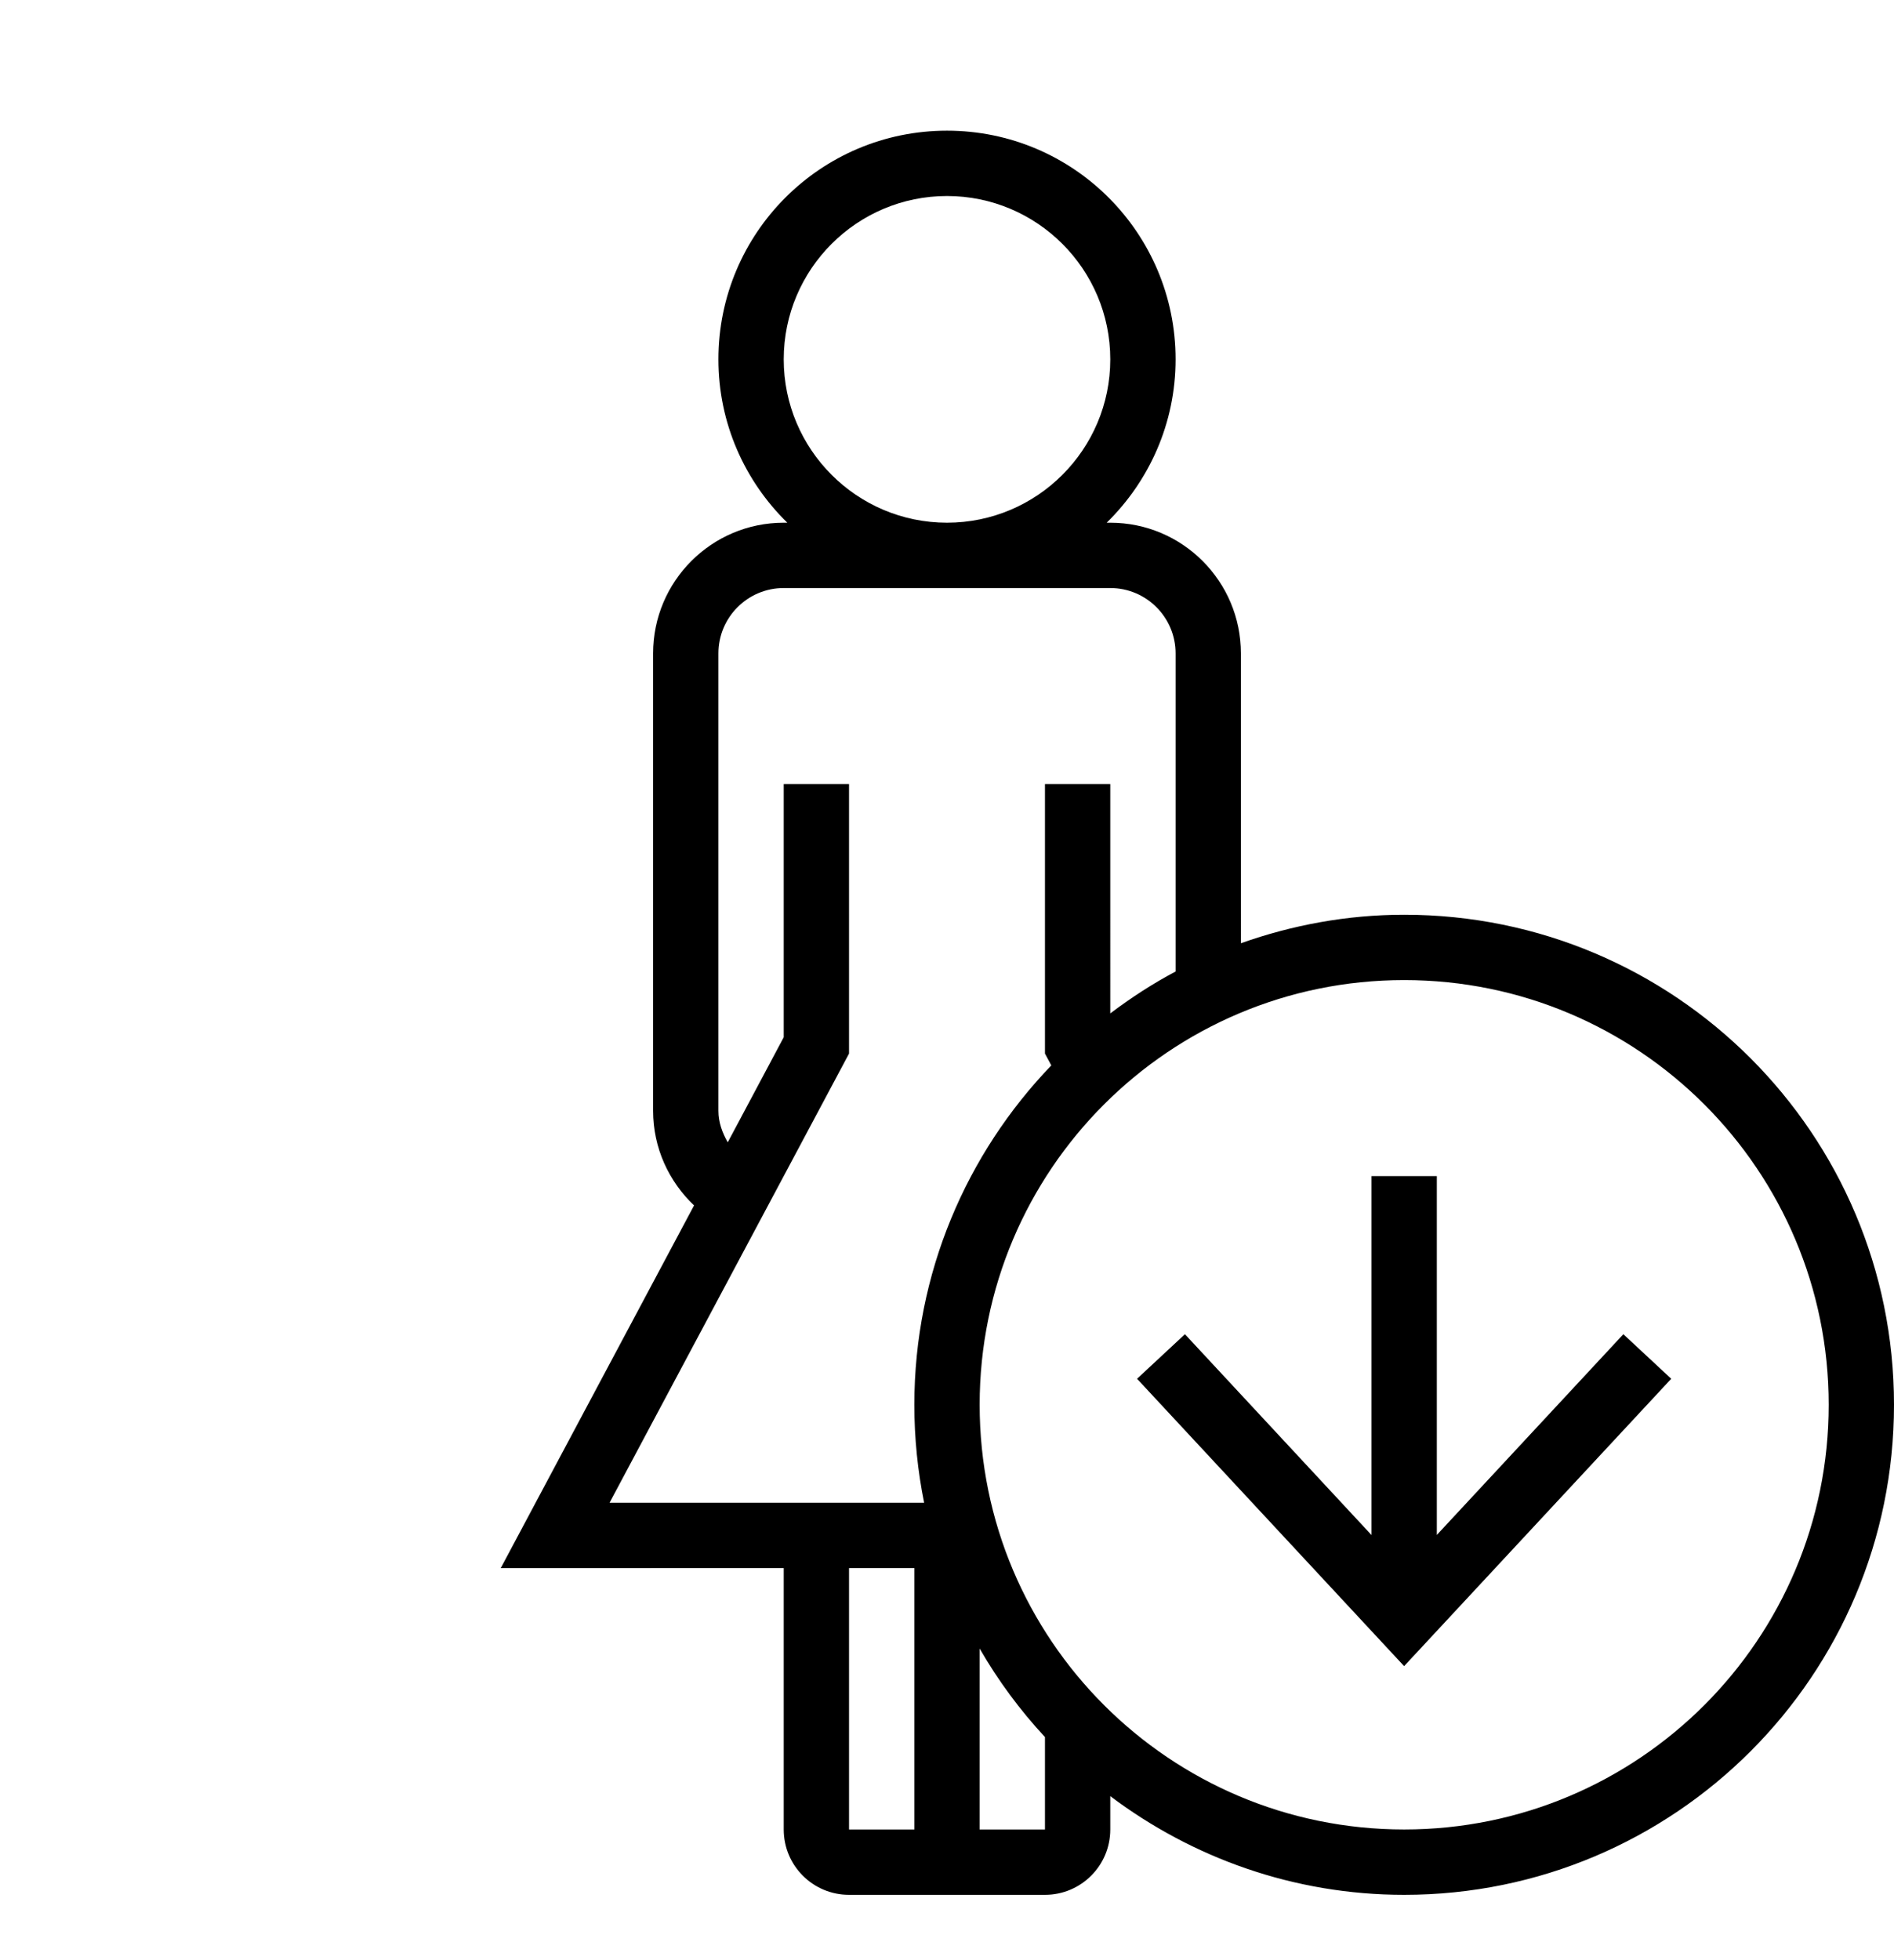 <?xml version="1.0" encoding="iso-8859-1"?>
<!DOCTYPE svg PUBLIC "-//W3C//DTD SVG 1.1//EN" "http://www.w3.org/Graphics/SVG/1.1/DTD/svg11.dtd">
<svg version="1.1" xmlns="http://www.w3.org/2000/svg" xmlns:xlink="http://www.w3.org/1999/xlink" x="0px" y="0px" width="29" height="30" viewBox="0 0 29 30" xml:space="preserve">
    <g transform="translate(-330 -380)">
        <g xmlns="http://www.w3.org/2000/svg" xmlns:xlink="http://www.w3.org/1999/xlink" id="woman-download-7">
		<path d="M342,404v4c0,0.553,0.447,1,1,1h3c0.553,0,1-0.447,1-1v-0.51c1.254,0.943,2.809,1.51,4.5,1.51c4.143,0,7.5-3.357,7.5-7.5    s-3.357-7.5-7.5-7.5c-0.878,0-1.717,0.159-2.5,0.436V390c0-1.104-0.896-2-2-2h-0.055c0.649-0.635,1.055-1.52,1.055-2.5    c0-1.934-1.566-3.5-3.5-3.5s-3.5,1.566-3.5,3.5c0,0.98,0.405,1.865,1.055,2.5H342c-1.104,0-2,0.896-2,2v7    c0,0.572,0.243,1.084,0.627,1.449l-2.96,5.551H342z M344,408h-1v-4h1V408z M345,408v-2.769c0.282,0.49,0.618,0.943,1,1.355V408    H345z M351.5,395c3.59,0,6.5,2.91,6.5,6.5s-2.91,6.5-6.5,6.5s-6.5-2.91-6.5-6.5S347.91,395,351.5,395z M342,385.5    c0-1.379,1.121-2.5,2.5-2.5s2.5,1.121,2.5,2.5s-1.121,2.5-2.5,2.5S342,386.879,342,385.5z M342,392v3.875l-0.857,1.608    C341.06,397.338,341,397.179,341,397v-7c0-0.552,0.448-1,1-1h5c0.552,0,1,0.448,1,1v4.869c-0.352,0.186-0.684,0.403-1,0.641V392    h-1v4.125l0.097,0.181c-1.296,1.348-2.097,3.176-2.097,5.194c0,0.514,0.052,1.016,0.15,1.5h-4.817l3.667-6.875V392H342z"/>
		<polygon points="351,403.494 348.143,400.42 347.41,401.102 351.499,405.5 355.589,401.102 354.856,400.42 352,403.492 352,398     351,398   "/>
	</g>
	
    </g>
</svg>
